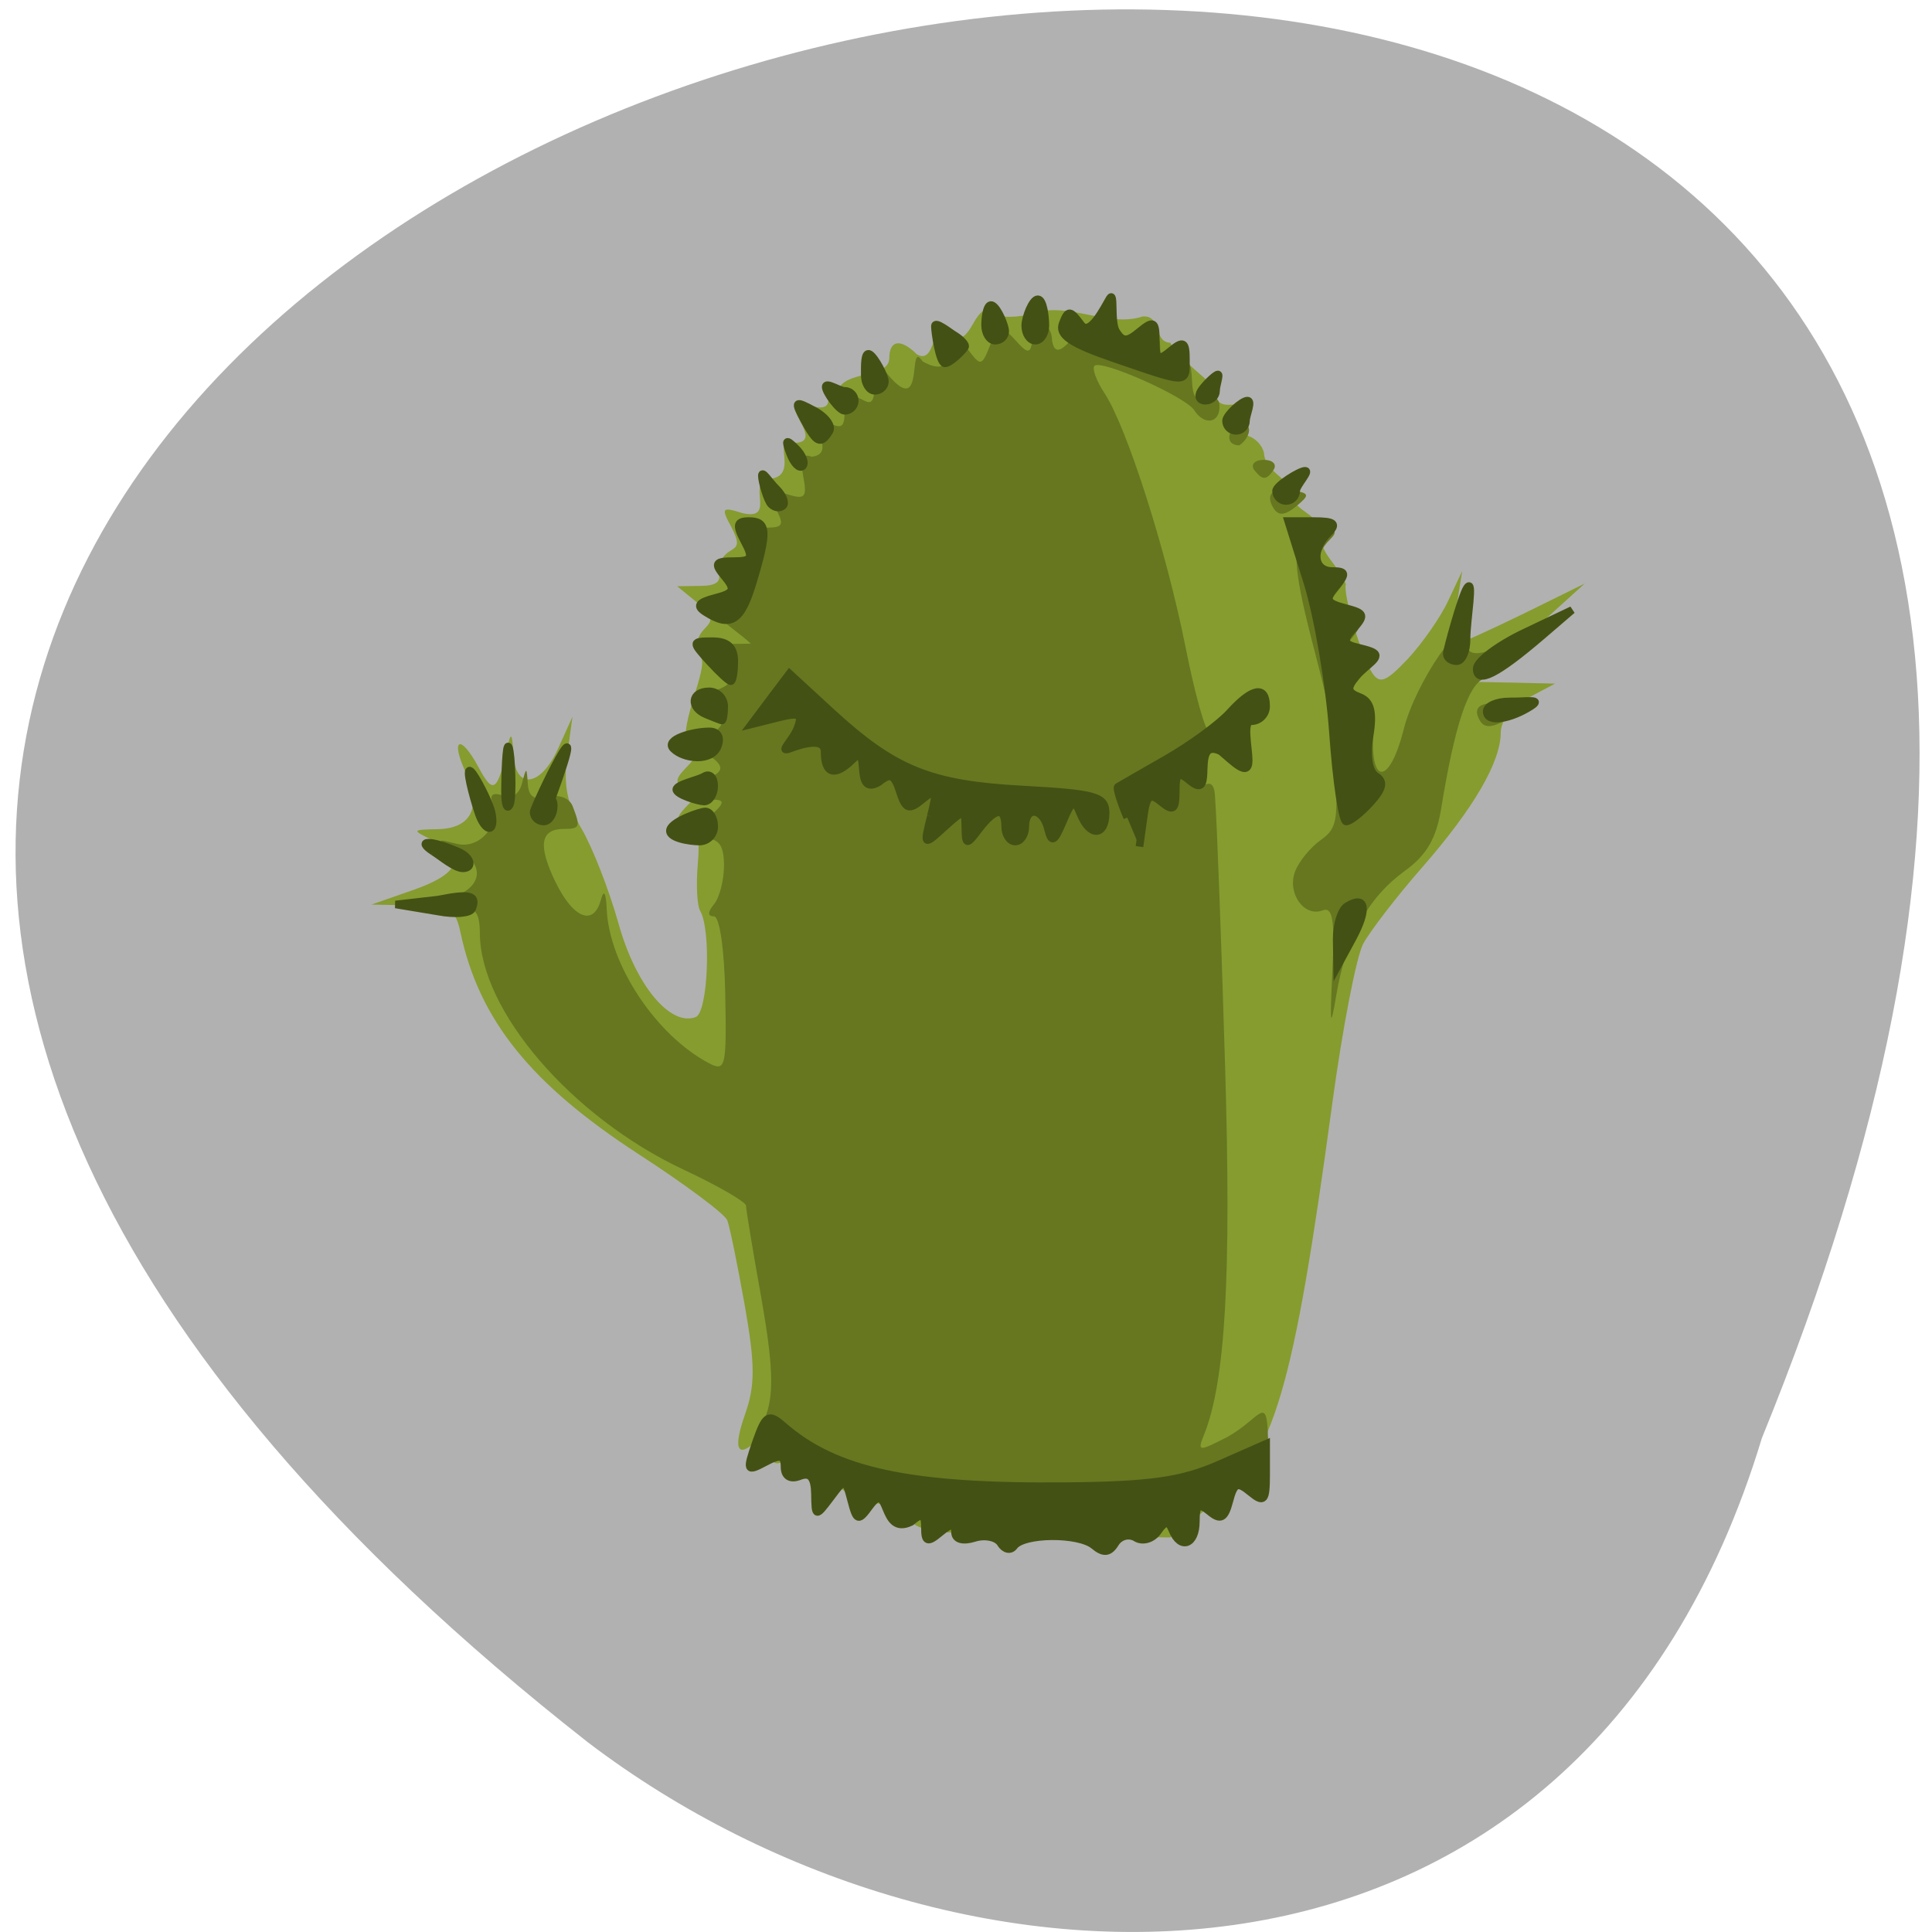 <svg xmlns="http://www.w3.org/2000/svg" viewBox="0 0 48 48"><path d="m 43.773 35.73 c 25.07 -61.46 -80.36 -32.59 -29.17 7.555 c 9.184 6.992 24.605 7.527 29.17 -7.555" fill="#b1b1b1"/><path d="m 23.14 38.03 c -0.305 -0.059 -0.551 -0.199 -0.551 -0.32 c -0.473 -0.473 -1.313 -0.285 -1.719 -0.77 c -0.781 -0.27 -1.051 -0.91 -1.367 -0.652 c -0.648 0.379 -0.18 -0.992 -0.641 -0.551 c -0.535 0.527 -0.668 0.305 -0.352 -0.598 c 0.254 -0.719 0.254 -1.227 -0.008 -2.715 c -0.18 -1 -0.371 -1.953 -0.434 -2.109 c -0.063 -0.156 -1.047 -0.891 -2.191 -1.633 c -2.684 -1.742 -3.969 -3.336 -4.434 -5.504 c -0.125 -0.594 -0.254 -0.668 -1.18 -0.684 l -1.035 -0.02 l 1.039 -0.363 c 1.156 -0.402 1.328 -0.836 0.492 -1.234 c -0.539 -0.258 -0.539 -0.262 0.129 -0.277 c 0.82 -0.02 1.082 -0.547 0.691 -1.391 c -0.402 -0.863 -0.145 -0.992 0.305 -0.156 c 0.375 0.699 0.473 0.633 0.73 -0.523 c 0.078 -0.352 0.117 -0.305 0.137 0.184 c 0.039 0.918 0.68 0.852 1.117 -0.121 l 0.355 -0.785 l -0.133 0.973 c -0.094 0.715 0 1.199 0.359 1.809 c 0.27 0.461 0.684 1.52 0.918 2.355 c 0.426 1.531 1.281 2.563 1.918 2.324 c 0.305 -0.117 0.391 -2.16 0.109 -2.641 c -0.074 -0.129 -0.102 -0.641 -0.059 -1.141 c 0.063 -0.703 -0.008 -0.902 -0.316 -0.902 c -0.707 -0.266 0.871 -0.965 0.051 -0.969 c -0.813 -0.285 0.777 -0.82 -0.004 -1.117 c -0.195 -0.488 0.539 -1.918 0.348 -2.164 c -0.383 -0.855 0.715 -0.695 -0.031 -1.313 l -0.559 -0.457 l 0.578 -0.008 c 0.41 -0.004 0.535 -0.113 0.438 -0.371 c 0.121 -0.777 0.758 -0.293 0.313 -1.125 c -0.238 -0.438 -0.211 -0.473 0.281 -0.316 c 0.906 0.219 0.051 -0.84 0.719 -0.852 c 0.719 -0.094 -0.027 -1.113 0.578 -0.891 c 0.883 0.004 -0.688 -1.25 0.441 -0.906 c 0.844 0.191 -0.008 -0.711 0.699 -0.496 c 0.277 -0.379 1.199 -0.227 1.223 -0.691 c 0 -0.465 0.277 -0.508 0.688 -0.105 c 0.566 0.328 0.348 -1.371 0.926 -0.496 c 0.113 0.176 0.277 0.082 0.473 -0.273 c 0.168 -0.313 0.363 -0.441 0.453 -0.301 c 0.094 0.148 0.477 0.18 0.953 0.078 c 0.902 -0.363 1.93 0.344 2.797 0.051 c 0.488 -0.043 0.262 0.641 0.695 0.652 c 0.152 0.387 1.102 1.01 1.105 1.176 c 0.023 0.738 0.875 0.031 0.66 0.602 c -0.102 0.258 -0.023 0.465 0.203 0.551 c 0.199 0.078 0.363 0.293 0.363 0.48 c 0.09 0.418 0.535 0.516 0.605 0.82 c -0.07 0.109 0.117 0.367 0.414 0.574 c 0.301 0.203 0.465 0.449 0.371 0.539 c -0.004 0.523 0.473 0.793 0.637 1.258 c -0.078 0.227 0.383 1.785 0.652 2.199 c 0.191 0.289 0.344 0.23 0.891 -0.348 c 0.359 -0.387 0.813 -1.035 1 -1.441 l 0.348 -0.738 l -0.145 0.906 c -0.078 0.496 -0.082 0.906 -0.004 0.906 c 0.078 0 0.828 -0.34 1.668 -0.75 l 1.523 -0.75 l -1.348 1.223 l -1.348 1.219 l 0.98 0.02 l 0.98 0.023 l -0.676 0.359 c -0.391 0.207 -0.672 0.563 -0.672 0.848 c 0 0.738 -0.668 1.887 -1.953 3.359 c -0.637 0.727 -1.293 1.582 -1.465 1.898 c -0.168 0.313 -0.516 2.105 -0.77 3.98 c -0.969 7.133 -1.445 8.75 -2.934 9.914 l -1.09 0.855 l -2.699 -0.031 c -1.48 -0.02 -2.941 -0.078 -3.246 -0.137" fill="#869c2f"/><path d="m 25.04 37.742 c -0.094 -0.152 -0.383 -0.211 -0.645 -0.129 c -0.281 0.09 -0.469 0.031 -0.469 -0.141 c -0.273 -0.402 -0.73 0.508 -0.734 -0.105 c 0 -0.336 -0.07 -0.363 -0.348 -0.141 c -0.277 0.23 -0.379 0.18 -0.52 -0.254 c -0.16 -0.5 -0.199 -0.508 -0.48 -0.129 c -0.789 0.629 -0.313 -1.047 -0.965 -0.199 c -0.789 0.934 -0.105 -1.238 -1.055 -0.328 c -0.211 0.207 -0.242 0.129 -0.129 -0.305 c 0.273 -1.148 -1.234 0.805 -0.656 -0.871 c 0.191 -0.547 0.16 -1.273 -0.121 -2.875 c -0.211 -1.176 -0.383 -2.215 -0.383 -2.309 c 0 -0.094 -0.703 -0.5 -1.563 -0.902 c -2.766 -1.301 -5.04 -3.938 -5.05 -5.867 c -0.004 -0.559 -0.113 -0.668 -0.68 -0.688 l -0.672 -0.023 l 0.609 -0.168 c 0.801 -0.223 0.902 -0.836 0.195 -1.195 c -0.543 -0.273 -0.543 -0.277 -0.023 -0.148 c 0.57 0.141 1.086 -0.469 0.879 -1.035 c -0.066 -0.188 0.031 -0.25 0.258 -0.164 c 0.227 0.086 0.41 -0.031 0.48 -0.301 c 0.109 -0.418 0.117 -0.418 0.145 0.008 c 0.02 0.324 0.164 0.418 0.504 0.328 c 0.281 -0.07 0.531 0.023 0.613 0.234 c 0.195 0.508 0.18 0.559 -0.215 0.559 c -0.59 0 -0.656 0.402 -0.219 1.309 c 0.449 0.926 0.957 1.121 1.137 0.441 c 0.07 -0.258 0.125 -0.16 0.141 0.246 c 0.059 1.375 1.227 3.133 2.539 3.824 c 0.414 0.219 0.441 0.098 0.406 -1.707 c -0.02 -1.113 -0.141 -1.941 -0.281 -1.941 c -0.16 0 -0.16 -0.102 0.004 -0.305 c 0.137 -0.164 0.246 -0.598 0.246 -0.965 c -0.004 -0.504 -0.125 -0.664 -0.5 -0.664 c -0.477 0 -0.477 -0.02 0.066 -0.48 c 0.453 -0.387 0.484 -0.484 0.16 -0.484 c -1.023 -0.617 0.781 -0.465 -0.039 -1.059 c -0.43 -0.309 -0.43 -0.328 0.023 -0.582 c 0.875 -0.598 -0.887 -0.828 0.113 -1.086 c 1.109 -0.383 -0.824 -1.125 0.254 -1.141 l 0.59 -0.008 c -0.453 -0.43 -1.313 -0.852 -0.602 -1.074 c 0.402 -0.125 0.449 -0.227 0.219 -0.5 c -0.246 -0.727 0.895 -0.098 0.508 -0.824 c -0.223 -0.41 -0.188 -0.484 0.242 -0.484 c 0.441 0 0.473 -0.066 0.234 -0.504 c -0.25 -0.457 -0.223 -0.488 0.27 -0.336 c 0.48 0.152 0.531 0.098 0.43 -0.438 c -0.086 -0.441 -0.027 -0.574 0.211 -0.484 c 0.816 -0.098 -0.578 -1.367 0.309 -0.902 c 0.441 0.234 0.508 0.199 0.508 -0.25 c 0.23 -0.867 0.73 0.379 0.746 -0.613 c 0.004 -0.629 0.039 -0.656 0.332 -0.273 c 0.938 1.121 0.469 -0.922 0.859 -0.332 c 1.055 0.605 0.492 -1.137 1.113 -0.316 c 0.34 0.453 0.355 0.453 0.586 -0.137 c 0.25 -1.113 0.992 0.914 1.023 -0.117 c 0 -0.516 0.488 -0.453 0.496 0.059 c 0.148 0.848 0.953 -1.078 0.973 -0.031 c 0 0.309 0.074 0.332 0.344 0.109 c 0.594 -0.316 0.477 0.406 0.965 0.012 c 0.359 -0.289 0.406 -0.266 0.406 0.211 c 0 0.453 0.063 0.492 0.371 0.242 c 0.73 -0.375 0.129 1.09 0.734 0.879 c 0.223 -0.086 0.367 0 0.367 0.215 c 0 0.418 -0.387 0.469 -0.629 0.086 c -0.211 -0.332 -2.309 -1.266 -2.477 -1.102 c -0.066 0.066 0.047 0.375 0.25 0.684 c 0.555 0.844 1.535 3.91 2.01 6.297 c 0.23 1.16 0.496 2.113 0.59 2.113 c -0.816 2.59 0.098 0.574 0.145 1.621 c 0.047 0.633 0.16 3.652 0.25 6.703 c 0.156 5.191 0.008 7.816 -0.523 9.137 c -0.172 0.422 -0.141 0.426 0.57 0.063 c 0.848 -0.469 0.992 -1.121 1.02 0.063 c 0.016 0.926 -0.027 1.016 -0.363 0.746 c -0.32 -0.266 -0.398 -0.23 -0.52 0.215 c -0.25 0.805 -0.809 -0.234 -0.816 0.488 c 0 0.559 -0.371 0.695 -0.57 0.211 c -0.098 -0.234 -0.18 -0.227 -0.363 0.031 c -0.129 0.184 -0.367 0.25 -0.535 0.148 c -0.168 -0.102 -0.387 -0.039 -0.5 0.137 c -0.145 0.234 -0.281 0.246 -0.523 0.051 c -0.375 -0.305 -1.723 -0.293 -1.949 0.016 c -0.082 0.117 -0.23 0.086 -0.324 -0.066 m 8.06 -13.605 c 0.063 -1.285 0.012 -1.617 -0.242 -1.523 c -0.461 0.176 -0.887 -0.43 -0.684 -0.965 c 0.094 -0.25 0.383 -0.602 0.641 -0.785 c 0.422 -0.297 0.453 -0.527 0.305 -2.172 c 0.141 -1.371 -1.738 -5.57 -0.473 -5.578 c 0.535 0 0.621 0.063 0.391 0.289 c -0.418 0.414 -0.363 0.918 0.105 0.918 c 0.332 0 0.344 0.059 0.082 0.371 c -0.266 0.316 -0.23 0.398 0.227 0.516 c 0.945 0.324 -0.531 0.867 0.168 1.137 c 0.32 0.117 0.344 0.227 0.121 0.492 c -0.223 0.262 -0.211 0.387 0.047 0.539 c 0.184 0.109 0.328 0.551 0.32 0.98 c -0.023 1.191 0.441 1.047 0.766 -0.242 c 0.289 -1.164 1.547 -2.988 1.547 -2.246 c 0 0.508 0.309 0.48 1.543 -0.125 l 1.031 -0.508 l -0.855 0.742 c -0.473 0.406 -1.039 0.801 -1.262 0.875 c -0.395 0.133 -0.738 1.164 -1.07 3.207 c -0.121 0.762 -0.359 1.176 -0.902 1.57 c -0.914 0.66 -1.465 1.656 -1.703 3.066 c -0.152 0.898 -0.168 0.801 -0.102 -0.559 m 3.676 -6.219 c -0.223 -0.355 0.008 -0.516 0.613 -0.422 c 0.516 0.078 0.516 0.082 0.035 0.379 c -0.332 0.199 -0.539 0.215 -0.648 0.043 m -5.137 -5.293 c -0.223 -0.359 -0.012 -0.539 0.512 -0.441 c 0.383 0.074 0.387 0.113 0.043 0.398 c -0.277 0.223 -0.434 0.234 -0.555 0.043 m -0.488 -0.961 c -0.082 -0.133 0.027 -0.242 0.246 -0.242 c 0.219 0 0.328 0.109 0.246 0.242 c -0.203 0.313 -0.313 0.227 -0.492 0 m -0.367 -1.207 c 0.137 0 0.246 0.102 0.246 0.227 c 0 0.125 -0.109 0.293 -0.246 0.379 c -0.434 -0.023 -0.199 -0.48 0 -0.605" fill="#667720"/><path d="m 120.56 219.36 c -0.513 -0.833 -2.072 -1.146 -3.446 -0.708 c -1.518 0.479 -2.523 0.188 -2.523 -0.771 c 0 -1.188 -0.492 -1.167 -1.969 0.063 c -1.62 1.375 -1.969 1.25 -1.969 -0.646 c 0 -1.854 -0.369 -2 -1.846 -0.75 c -4 1.938 -2.687 -5.792 -5.374 -2.125 c -1.497 2.083 -1.703 2.02 -2.42 -0.729 c -0.759 -2.938 -0.8 -2.958 -2.728 -0.354 c -1.928 2.583 -1.969 2.563 -2.01 -0.5 c -0.041 -2.208 -0.615 -2.896 -2.01 -2.354 c -1.21 0.479 -1.969 0 -1.969 -1.229 c 0 -1.563 -0.554 -1.688 -2.564 -0.604 c -2.4 1.292 -2.462 1.125 -1.169 -2.667 c 1.251 -3.604 1.641 -3.854 3.549 -2.167 c 6.872 6.06 16.574 8.167 37 7.979 c 10.995 -0.104 15.16 -0.708 20.02 -2.875 l 6.133 -2.729 v 4.063 c 0 3.5 -0.267 3.813 -2.031 2.354 c -1.723 -1.438 -2.154 -1.271 -2.79 1.188 c -0.595 2.271 -1.128 2.563 -2.544 1.375 c -1.456 -1.208 -1.826 -0.938 -1.826 1.292 c 0 3.063 -1.99 3.813 -3.056 1.167 c -0.513 -1.292 -0.964 -1.25 -1.928 0.167 c -0.718 1.021 -1.99 1.375 -2.872 0.813 c -0.903 -0.542 -2.092 -0.229 -2.687 0.75 c -0.779 1.271 -1.518 1.354 -2.79 0.271 c -2.01 -1.667 -9.231 -1.604 -10.441 0.104 c -0.451 0.625 -1.231 0.458 -1.744 -0.375 m 43.938 -79.77 c -0.021 -1.958 0.574 -3.958 1.354 -4.438 c 2.462 -1.542 2.79 0.375 0.718 4.25 l -2.01 3.75 c -0.021 -1.188 -0.041 -2.375 -0.062 -3.563 m -117.48 -3.729 l -5.579 -0.938 l 5.579 -0.646 c 4.164 -0.854 5.149 -0.583 4.41 1.229 c -0.267 0.604 -2.236 0.771 -4.41 0.354 m -0.656 -7.917 c -2.4 -1.583 -0.328 -1.583 3.282 0 c 1.723 0.75 1.949 2.167 0.656 2.208 c -1.087 0.042 -2.851 -1.521 -3.938 -2.208 m 30.994 -2.979 c 0.41 -1.104 3.938 -2.333 4.574 -2.333 c 0.636 0 1.169 0.896 1.169 2 c 0 1.083 -0.862 1.979 -1.928 1.979 c -1.169 0 -4.267 -0.438 -3.815 -1.646 m 34.07 -1.708 c 0.862 -3.479 0.738 -3.729 -1.108 -2.208 c -1.764 1.479 -2.195 1.313 -2.954 -1.063 c -0.697 -2.229 -1.231 -2.479 -2.728 -1.229 c -3.467 2.083 -0.964 -5.438 -3.426 -3 c -2.318 2.333 -3.672 1.958 -3.672 -1.021 c 0 -1.896 -2.913 -1.021 -4.513 -0.417 c -1.662 0.646 0.328 -1.021 0.964 -2.708 c 0.697 -1.875 0.267 -2.083 -2.605 -1.354 l -3.446 0.875 l 2.503 -3.375 l 2.503 -3.354 l 5.415 5.04 c 8.328 7.729 12.964 9.625 25.09 10.292 c 9.497 0.521 10.831 0.896 10.831 3.083 c 0 3.125 -2.051 3.229 -3.282 0.167 c -0.8 -2.02 -1.108 -1.896 -2.297 0.979 c -1.149 2.729 -1.477 2.896 -1.949 1 c -0.656 -2.833 -2.974 -3.083 -2.974 -0.333 c 0 1.083 -0.595 1.979 -1.313 1.979 c -0.718 0 -1.313 -0.896 -1.313 -1.979 c 0 -2.625 -1.292 -2.5 -3.426 0.333 c -1.641 2.188 -1.744 2.167 -1.785 -0.208 c -0.041 -2.458 -0.103 -2.458 -2.769 -0.042 c -2.687 2.479 -2.708 2.479 -1.744 -1.438 m 25.682 0.167 c -0.882 -2.104 -1.436 -3.938 -1.231 -4.063 c 0.205 -0.125 3.02 -1.771 6.277 -3.646 c 3.241 -1.875 7.02 -4.667 8.39 -6.208 c 2.933 -3.271 4.718 -3.563 4.718 -0.792 c 0 1.104 -0.882 1.979 -1.969 1.979 c -1.128 0 -0.308 3.563 -0.308 5.167 c 0 2.354 -1.99 0.188 -3.631 -1.188 c -4.082 -2 -0.615 6.688 -3.938 3.979 c -1.641 -1.396 -1.969 -1.167 -1.969 1.313 c 0 2.438 -0.328 2.688 -1.867 1.417 c -1.538 -1.292 -1.969 -0.917 -2.359 2.146 l -0.513 3.729 m -86.32 -4.104 c -0.451 -1.229 -1.703 -5.563 -1.333 -5.917 c 0.349 -0.375 2.195 3.354 2.646 4.583 c 0.472 1.229 0.554 2.542 0.205 2.896 c -0.369 0.375 -1.046 -0.333 -1.518 -1.563 m 7.097 -0.458 c 0 -0.688 8.02 -17.542 2.462 -2.063 c -0.287 0.813 0.164 0.104 0.164 1.25 c 0 1.125 -0.595 2.063 -1.313 2.063 c -0.718 0 -1.313 -0.563 -1.313 -1.25 m 104.53 -10.458 c -0.451 -6.438 -1.969 -15.375 -3.344 -19.854 l -2.523 -8.146 h 3.405 c 2.646 0 3.056 0.354 1.846 1.583 c -2.256 2.271 -1.949 5.02 0.554 5.02 c 1.764 0 1.846 0.354 0.431 2.063 c -1.436 1.729 -1.251 2.167 1.21 2.813 c 2.667 0.708 2.728 0.938 0.8 3.083 c -1.887 2.104 0.595 1.875 2.585 2.646 c 1.744 0.688 -0.615 1.729 -1.908 3.313 c -1.292 1.563 -1.21 2.104 0.41 2.729 c 1.456 0.563 1.826 1.958 1.313 5.146 c -0.431 2.625 -0.103 4.729 0.841 5.313 c 1.108 0.708 0.923 1.646 -0.718 3.479 c -1.251 1.396 -2.667 2.521 -3.179 2.521 c -0.492 0 -1.272 -5.271 -1.723 -11.708 m -108.27 7.729 c 0 -1.813 0.123 -6.75 0.492 -5.833 c 0.369 0.896 0.533 6.583 0.164 7.5 c -0.349 0.896 -0.656 0.167 -0.656 -1.667 m 22.4 -0.25 c 0 -0.688 2.913 -1.271 3.631 -1.729 c 0.718 -0.458 1.313 0.104 1.313 1.25 c 0 1.125 -0.595 2.063 -1.313 2.063 c -0.718 0 -3.631 -0.896 -3.631 -1.583 m -0.39 -5.396 c -1.21 -1.229 2.564 -2.292 4.718 -2.292 c 1.108 0 1.538 0.792 1.087 1.979 c -0.8 2.104 -4.431 1.708 -5.805 0.313 m 4.349 -4.5 c -2.277 -0.917 -2.051 -3.083 0.328 -3.083 c 1.087 0 1.969 0.896 1.969 1.979 c 0 1.104 -0.144 1.938 -0.328 1.875 c -0.185 -0.042 -1.067 -0.396 -1.969 -0.771 m 102.01 -0.438 c 0 -0.729 1.333 -1.313 2.954 -1.313 c 2.379 0.021 4.39 -0.396 2.81 0.646 c -2.544 1.646 -5.764 2.333 -5.764 0.667 m -101.68 -6.625 c -2.297 -2.563 -2.297 -2.646 0.451 -2.646 c 1.969 0 2.831 0.813 2.831 2.646 c 0 1.458 -0.205 2.646 -0.451 2.646 c -0.246 0 -1.518 -1.188 -2.831 -2.646 m 100.37 0.979 c 0 -0.979 2.81 -3.104 6.236 -4.75 l 6.236 -3 l -3.938 3.417 c -5.949 5.146 -8.533 6.438 -8.533 4.333 m -3.918 -1.958 c 0.021 -0.563 1.928 -7.604 2.626 -8.688 c 1.026 -1.604 -0.041 4.292 -0.041 6.688 c 0.021 1.646 -0.554 2.979 -1.292 2.979 c -0.718 0 -1.292 -0.438 -1.292 -0.979 m -96.88 -5.479 c -1.313 -0.833 -1.026 -1.313 1.19 -1.896 c 2.503 -0.646 2.708 -1.083 1.272 -2.833 c -1.436 -1.729 -1.272 -2.042 1.149 -2.042 c 2.42 0 2.626 -0.375 1.415 -2.646 c -1.108 -2.125 -0.985 -2.646 0.615 -2.646 c 2.42 0 2.503 1.375 0.492 8.104 c -1.518 5.146 -2.892 6.04 -6.133 3.958 m 8.533 -14.271 c -0.492 -0.5 -1.21 -3.02 -1.21 -3.771 c 0 -0.833 0.944 0.771 1.887 1.708 c 0.862 0.875 1.251 1.875 0.882 2.25 c -0.39 0.375 -1.087 0.292 -1.559 -0.188 m 66.03 -1.771 c 0 -0.729 3.077 -2.667 3.795 -2.667 c 0.718 0 -1.169 1.938 -1.169 2.667 c 0 0.729 -0.595 1.333 -1.313 1.333 c -0.718 0 -1.313 -0.604 -1.313 -1.333 m -63.55 -4.917 c -0.697 -1.875 -0.554 -2.02 0.738 -0.729 c 0.903 0.896 1.292 1.958 0.903 2.375 c -0.41 0.396 -1.149 -0.333 -1.641 -1.646 m 1.826 -4.458 c -1.333 -2.521 -1.21 -2.625 1.313 -1.25 c 1.518 0.813 2.42 2.063 1.99 2.75 c -1.128 1.833 -1.662 1.583 -3.303 -1.5 m 55.18 0.104 c 0 -0.729 2.072 -2.667 2.79 -2.667 c 0.718 0 -0.185 1.938 -0.185 2.667 c 0 0.729 -0.574 1.333 -1.292 1.333 c -0.738 0 -1.313 -0.604 -1.313 -1.333 m -52.35 -4.479 c 0 -0.729 1.764 0.521 2.482 0.521 c 0.718 0 1.313 0.583 1.313 1.313 c 0 0.729 -0.595 1.333 -1.313 1.333 c -0.718 0 -2.482 -2.438 -2.482 -3.167 m 49.07 0.521 c 0.431 -0.729 1.887 -2.167 2.215 -2.167 c 0.308 0 -0.246 1.438 -0.246 2.167 c 0 0.729 -0.636 1.313 -1.395 1.313 c -0.759 0 -1.026 -0.583 -0.574 -1.313 m -43.958 -2.063 c 0 -1.146 -0.082 -3.208 0.656 -2.771 c 0.718 0.458 1.969 2.896 1.969 3.583 c 0 0.688 -0.595 1.25 -1.313 1.25 c -0.718 0 -1.313 -0.938 -1.313 -2.063 m 32.553 -2.229 c -5.641 -1.958 -7.261 -3.083 -6.667 -4.625 c 0.677 -1.813 0.964 -1.792 2.4 0.188 c 1.169 1.604 3.077 -2.375 3.733 -3.479 c 0.718 -1.146 0.062 3.083 0.841 4.354 c 0.862 1.396 1.436 1.396 3.118 -0.021 c 1.785 -1.479 2.072 -1.313 2.072 1.25 c 0 2.5 0.308 2.708 1.969 1.313 c 1.641 -1.375 1.969 -1.167 1.969 1.167 c 0 3.25 0.349 3.25 -9.436 -0.146 m -23.384 -4.25 c 0 -0.771 1.908 0.813 2.646 1.25 c 0.718 0.458 1.313 1.083 1.313 1.396 c 0 0.333 -1.928 2.271 -2.646 2.271 c -0.718 0 -1.313 -4.146 -1.313 -4.917 m 6.564 -0.146 c 0 -1.146 0.267 -3.042 0.985 -2.583 c 0.738 0.438 1.641 2.708 1.641 3.396 c 0 0.688 -0.574 1.25 -1.313 1.25 c -0.718 0 -1.313 -0.938 -1.313 -2.063 m 5.251 0.083 c 0 -1.104 0.923 -3.5 1.641 -3.5 c 0.738 0 0.985 2.396 0.985 3.5 c 0 1.083 -0.595 1.979 -1.313 1.979 c -0.718 0 -1.313 -0.896 -1.313 -1.979" transform="matrix(0.19 0 0 0.188 1.956 -2.895)" fill="#445114" stroke="#445114"/></svg>